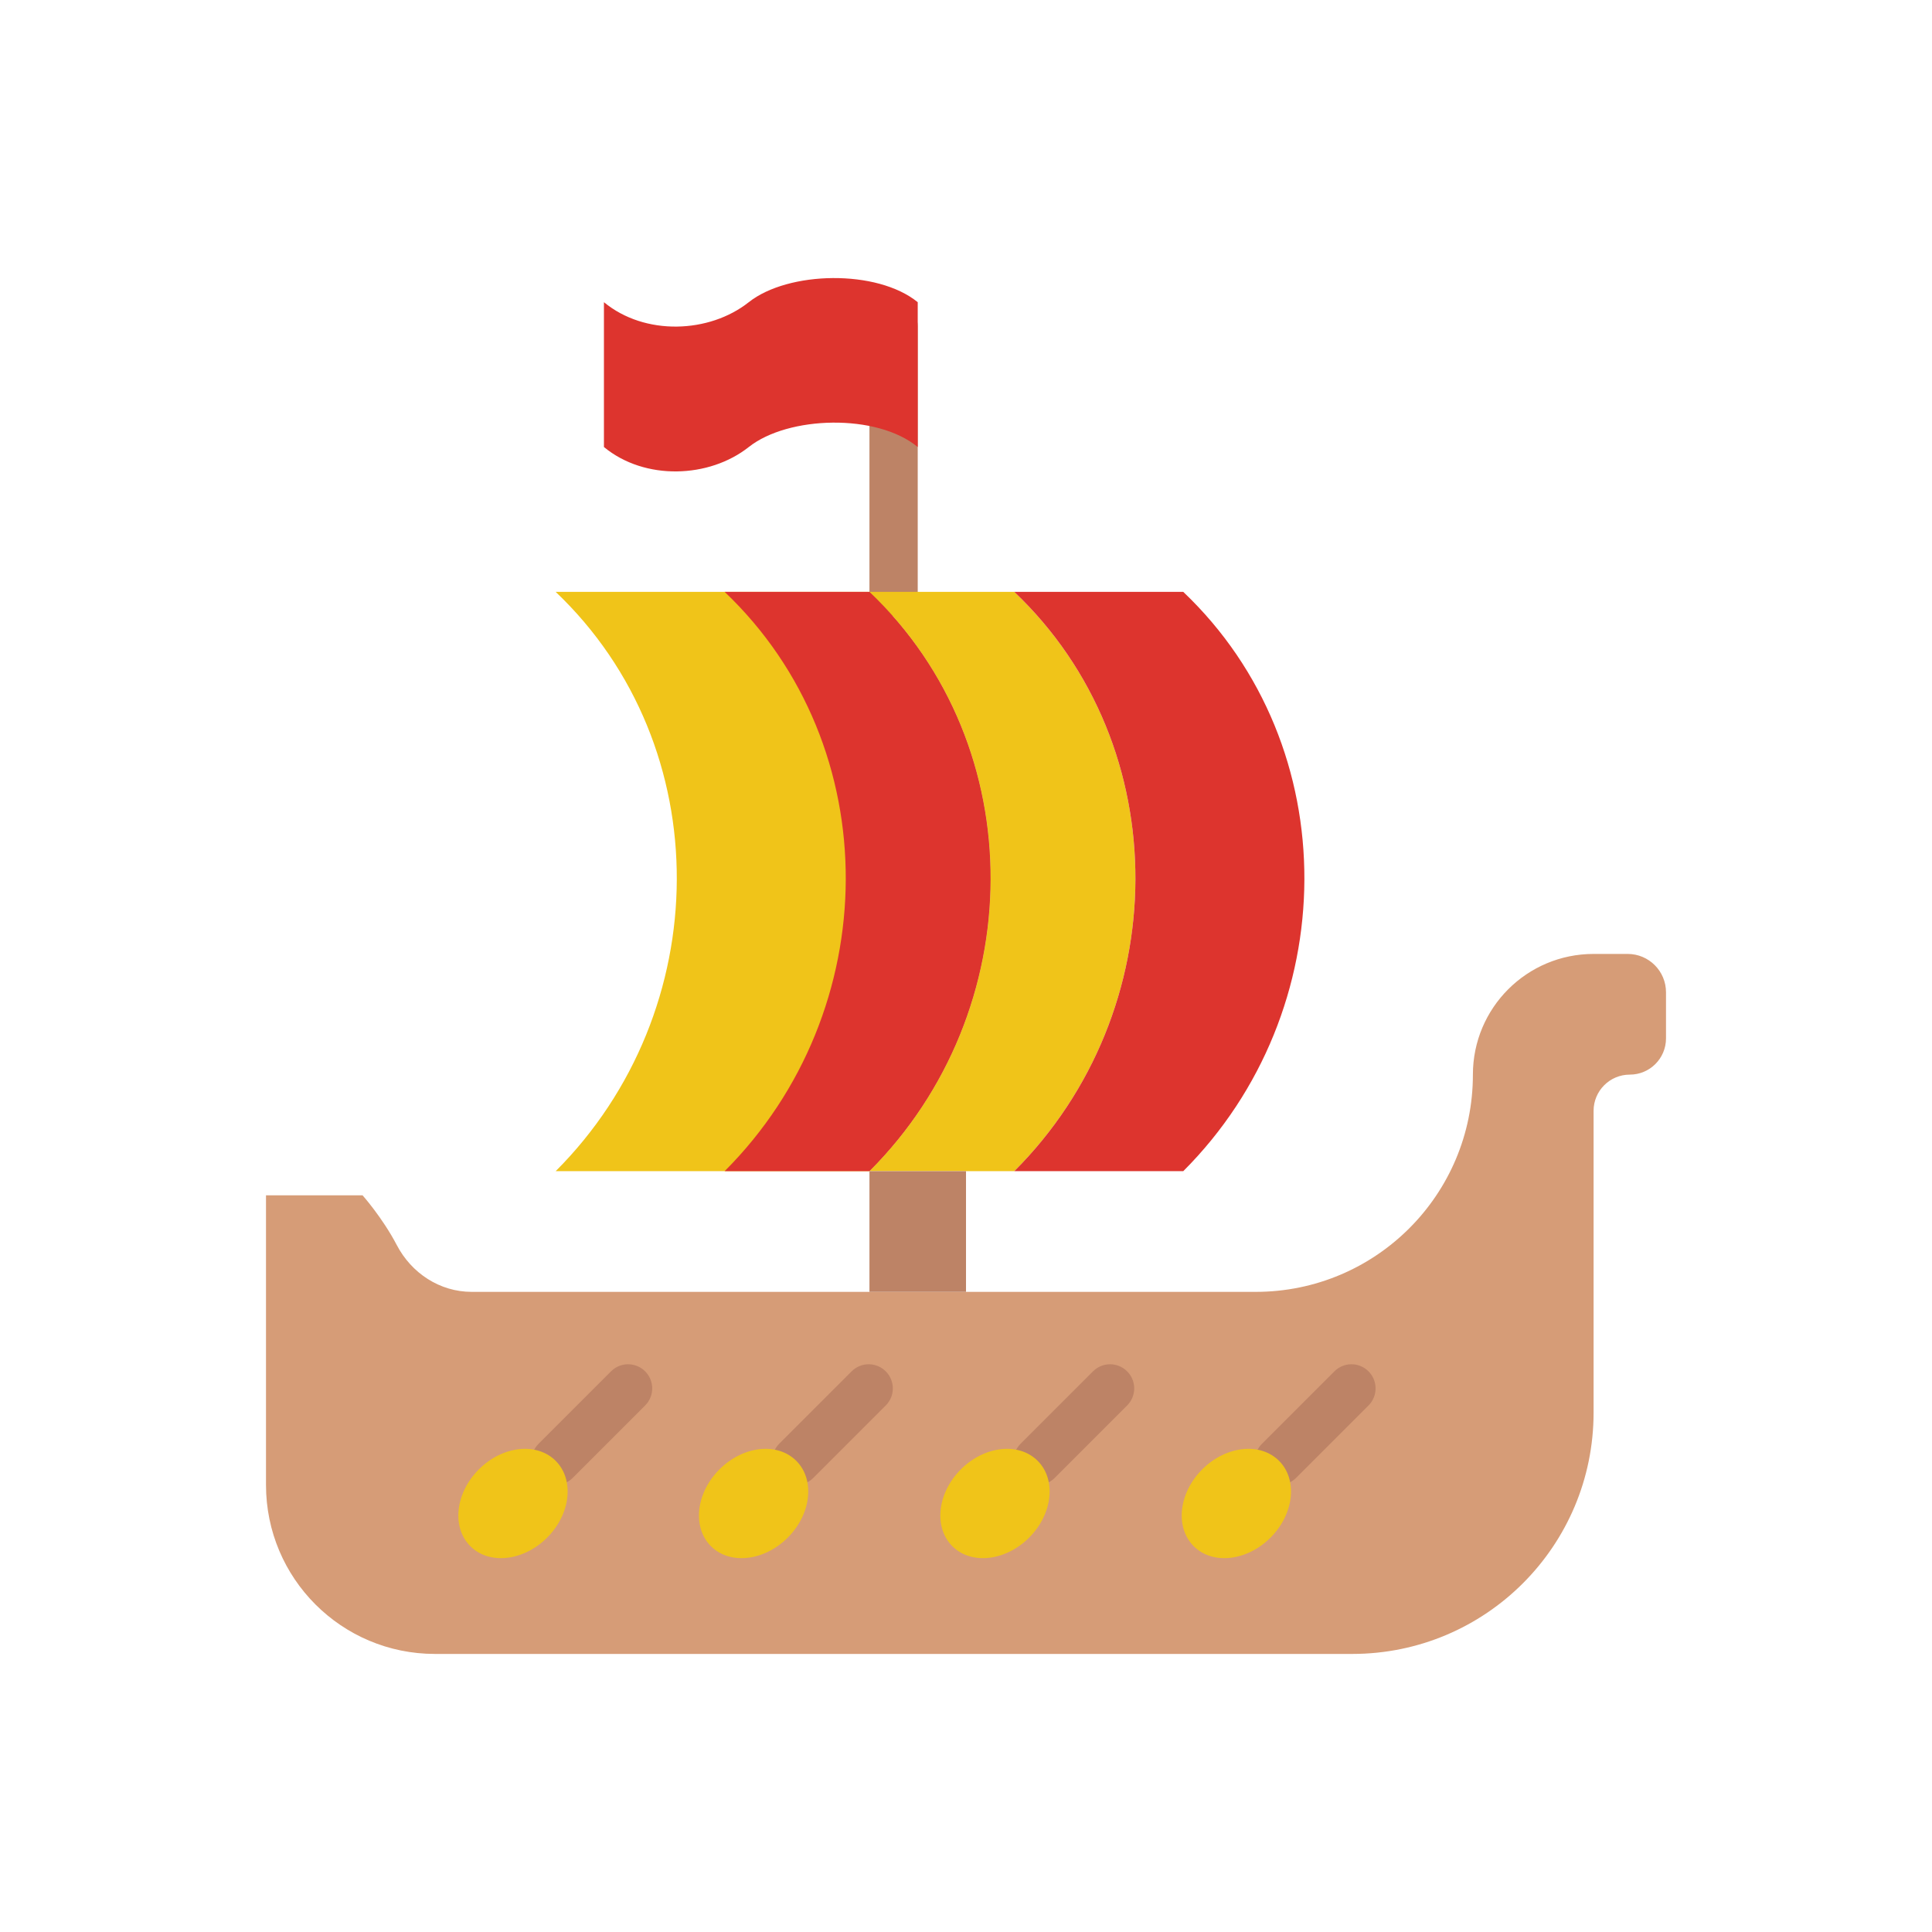 <svg height="200px" width="200px" version="1.1" id="Layer_1" xmlns="http://www.w3.org/2000/svg" xmlns:xlink="http://www.w3.org/1999/xlink" viewBox="-97.28 -97.28 706.56 706.56" xml:space="preserve" fill="#000000"><g id="SVGRepo_bgCarrier" stroke-width="0"></g><g id="SVGRepo_tracerCarrier" stroke-linecap="round" stroke-linejoin="round"></g><g id="SVGRepo_iconCarrier"> <g> <path style="fill:#BD8366;" d="M229.519,128c-4.873,0-8.828-3.955-8.828-8.828V22.069c0-4.873,3.955-8.828,8.828-8.828 c4.873,0,8.828,3.955,8.828,8.828v97.103C238.347,124.046,234.392,128,229.519,128"></path> <path style="fill:#F0C419;" d="M220.691,119.173H105.933c59.586,56.647,58.553,153.309,0,211.862h114.759 C279.245,272.481,280.278,175.819,220.691,119.173"></path> <path style="fill:#D69C77;" d="M497.982,251.587h-12.465c-24.391,0-44.138,19.738-44.138,44.138 c0,43.917-35.531,79.448-79.448,79.448H75.238c-11.661,0-22.016-6.797-27.418-17.134c-5.208-9.966-12.509-18.176-12.509-18.176H0 v105.931c0,34.154,27.639,61.793,61.793,61.793h335.448c48.799,0,88.276-39.486,88.276-88.276V308.966 c0-7.309,5.932-13.241,13.241-13.241c7.318,0,13.241-5.932,13.241-13.241v-16.878C512,257.863,505.724,251.587,497.982,251.587"></path> <path style="fill:#F0C419;" d="M273.657,331.035c58.553-58.553,59.586-155.215,0-211.862h-52.966 c59.586,56.647,58.553,153.309,0,211.862H273.657z"></path> <path style="fill:#DD342E;" d="M220.691,331.035c58.553-58.553,59.586-155.215,0-211.862h-52.966 c59.586,56.647,58.553,153.309,0,211.862H220.691z"></path> <polygon style="fill:#BD8366;" points="220.691,375.173 256.002,375.173 256.002,331.035 220.691,331.035 "></polygon> <path style="fill:#DD342E;" d="M238.347,13.237v52.966c-14.954-12.359-47.36-11.423-61.793,0s-38.012,12.359-52.966,0V13.237 c14.954,12.359,38.532,11.423,52.966,0S223.499,1.135,238.347,13.237"></path> <path style="fill:#BD8366;" d="M105.933,445.793c-2.26,0-4.52-0.865-6.241-2.587c-3.452-3.452-3.452-9.031,0-12.482l26.483-26.483 c3.452-3.452,9.031-3.452,12.482,0c3.452,3.452,3.452,9.031,0,12.482l-26.483,26.483 C110.453,444.928,108.193,445.793,105.933,445.793"></path> <path style="fill:#F0C419;" d="M102.812,465.055c-8.616,8.616-21.195,10.019-28.089,3.125c-6.894-6.894-5.5-19.474,3.125-28.089 c8.616-8.625,21.195-10.019,28.089-3.125C112.832,443.86,111.428,456.44,102.812,465.055"></path> <path style="fill:#BD8366;" d="M282.205,445.793c-2.26,0-4.52-0.865-6.241-2.587c-3.452-3.452-3.452-9.031,0-12.482l26.483-26.483 c3.452-3.452,9.031-3.452,12.482,0c3.452,3.452,3.452,9.031,0,12.482l-26.483,26.483 C286.724,444.928,284.465,445.793,282.205,445.793"></path> <path style="fill:#F0C419;" d="M279.083,465.055c-8.616,8.616-21.195,10.019-28.089,3.125c-6.894-6.894-5.5-19.474,3.125-28.089 c8.616-8.625,21.195-10.019,28.089-3.125C289.103,443.86,287.699,456.44,279.083,465.055"></path> <path style="fill:#BD8366;" d="M370.481,445.793c-2.26,0-4.52-0.865-6.241-2.587c-3.452-3.452-3.452-9.031,0-12.482l26.483-26.483 c3.452-3.452,9.031-3.452,12.482,0c3.443,3.452,3.443,9.031,0,12.482l-26.483,26.483C375,444.928,372.74,445.793,370.481,445.793"></path> <path style="fill:#F0C419;" d="M367.359,465.055c-8.616,8.616-21.195,10.019-28.089,3.125c-6.894-6.894-5.5-19.474,3.125-28.089 c8.616-8.625,21.195-10.019,28.089-3.125C377.378,443.86,375.975,456.44,367.359,465.055"></path> <path style="fill:#BD8366;" d="M193.929,445.793c-2.26,0-4.52-0.865-6.241-2.587c-3.452-3.452-3.452-9.031,0-12.482l26.483-26.483 c3.452-3.452,9.031-3.452,12.482,0c3.452,3.452,3.452,9.031,0,12.482l-26.483,26.483 C198.449,444.928,196.189,445.793,193.929,445.793"></path> <path style="fill:#F0C419;" d="M190.807,465.055c-8.616,8.616-21.195,10.019-28.089,3.125c-6.894-6.894-5.5-19.474,3.125-28.089 c8.616-8.625,21.195-10.019,28.089-3.125C200.827,443.86,199.423,456.44,190.807,465.055"></path> <path style="fill:#DD342E;" d="M335.45,119.173h-61.793c59.586,56.647,58.553,153.309,0,211.862h61.793 C394.003,272.481,395.036,175.819,335.45,119.173"></path> </g> </g></svg>